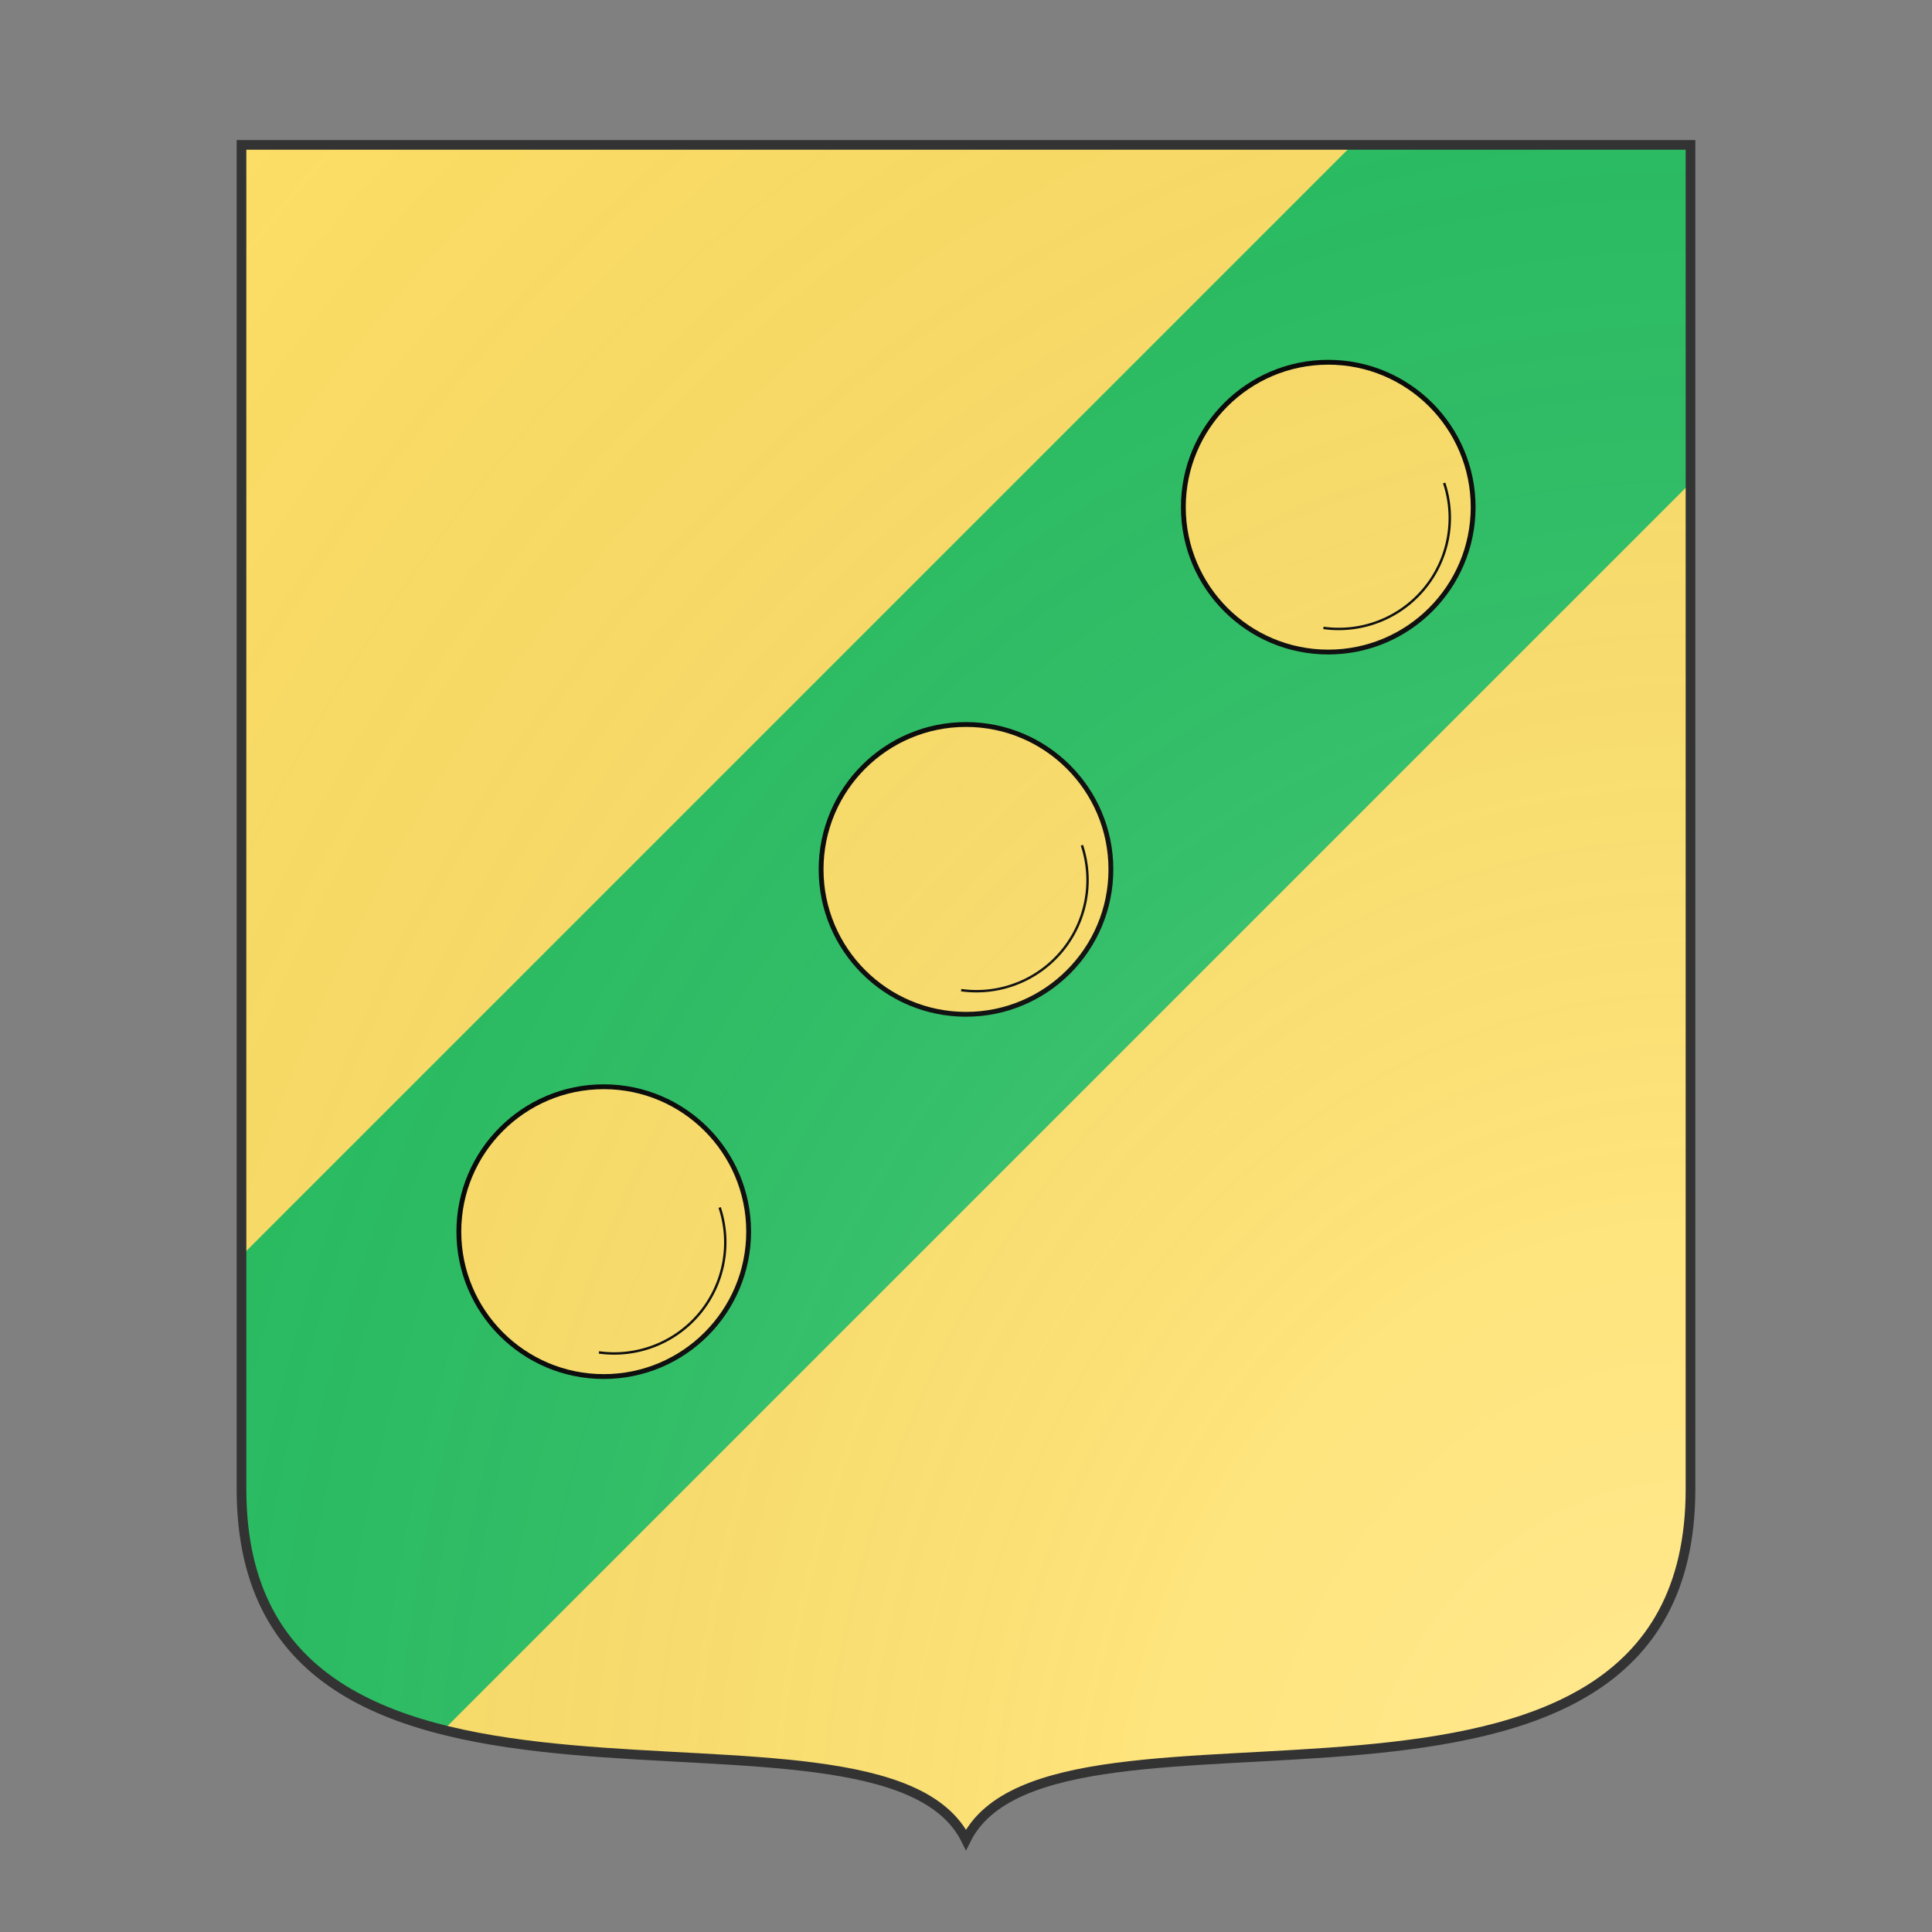 <svg xmlns="http://www.w3.org/2000/svg" id="burgCOA400" width="200" height="200" viewBox="0 10 200 200">
        <rect x="0" y="10" width="200" height="200" fill="#808080" stroke="none"/>
        <defs><clipPath id="french_burgCOA400"><path d="m 25,25 h 150 v 139.15 c 0,41.745 -66,18.15 -75,36.3 -9,-18.15 -75,5.445 -75,-36.3 v 0 z"></path></clipPath><g id="roundel2_burgCOA400"><circle cx="100" cy="100" r="30"></circle><path fill="none" stroke-width=".5" d="M124 95a23 23 0 01-25 30"></path></g><radialGradient id="backlight_burgCOA400" cx="100%" cy="100%" r="150%"><stop stop-color="#fff" stop-opacity=".3" offset="0"></stop><stop stop-color="#fff" stop-opacity=".15" offset=".25"></stop><stop stop-color="#000" stop-opacity="0" offset="1"></stop></radialGradient></defs>
        <g clip-path="url(#french_burgCOA400)"><rect x="0" y="0" width="200" height="200" fill="#ffe066"></rect><g fill="#26c061" stroke="none"><polygon points="0,165 165,0 200,0 200,35 35,200 0,200"></polygon></g><g fill="#ffe066" stroke="#000"><use href="#roundel2_burgCOA400" transform="translate(87.5 12.5) scale(0.5)"></use><use href="#roundel2_burgCOA400" transform="translate(50 50) scale(0.5)"></use><use href="#roundel2_burgCOA400" transform="translate(12.5 87.5) scale(0.5)"></use></g></g>
        <path d="m 25,25 h 150 v 139.15 c 0,41.745 -66,18.15 -75,36.3 -9,-18.15 -75,5.445 -75,-36.3 v 0 z" fill="url(#backlight_burgCOA400)" stroke="#333"></path></svg>